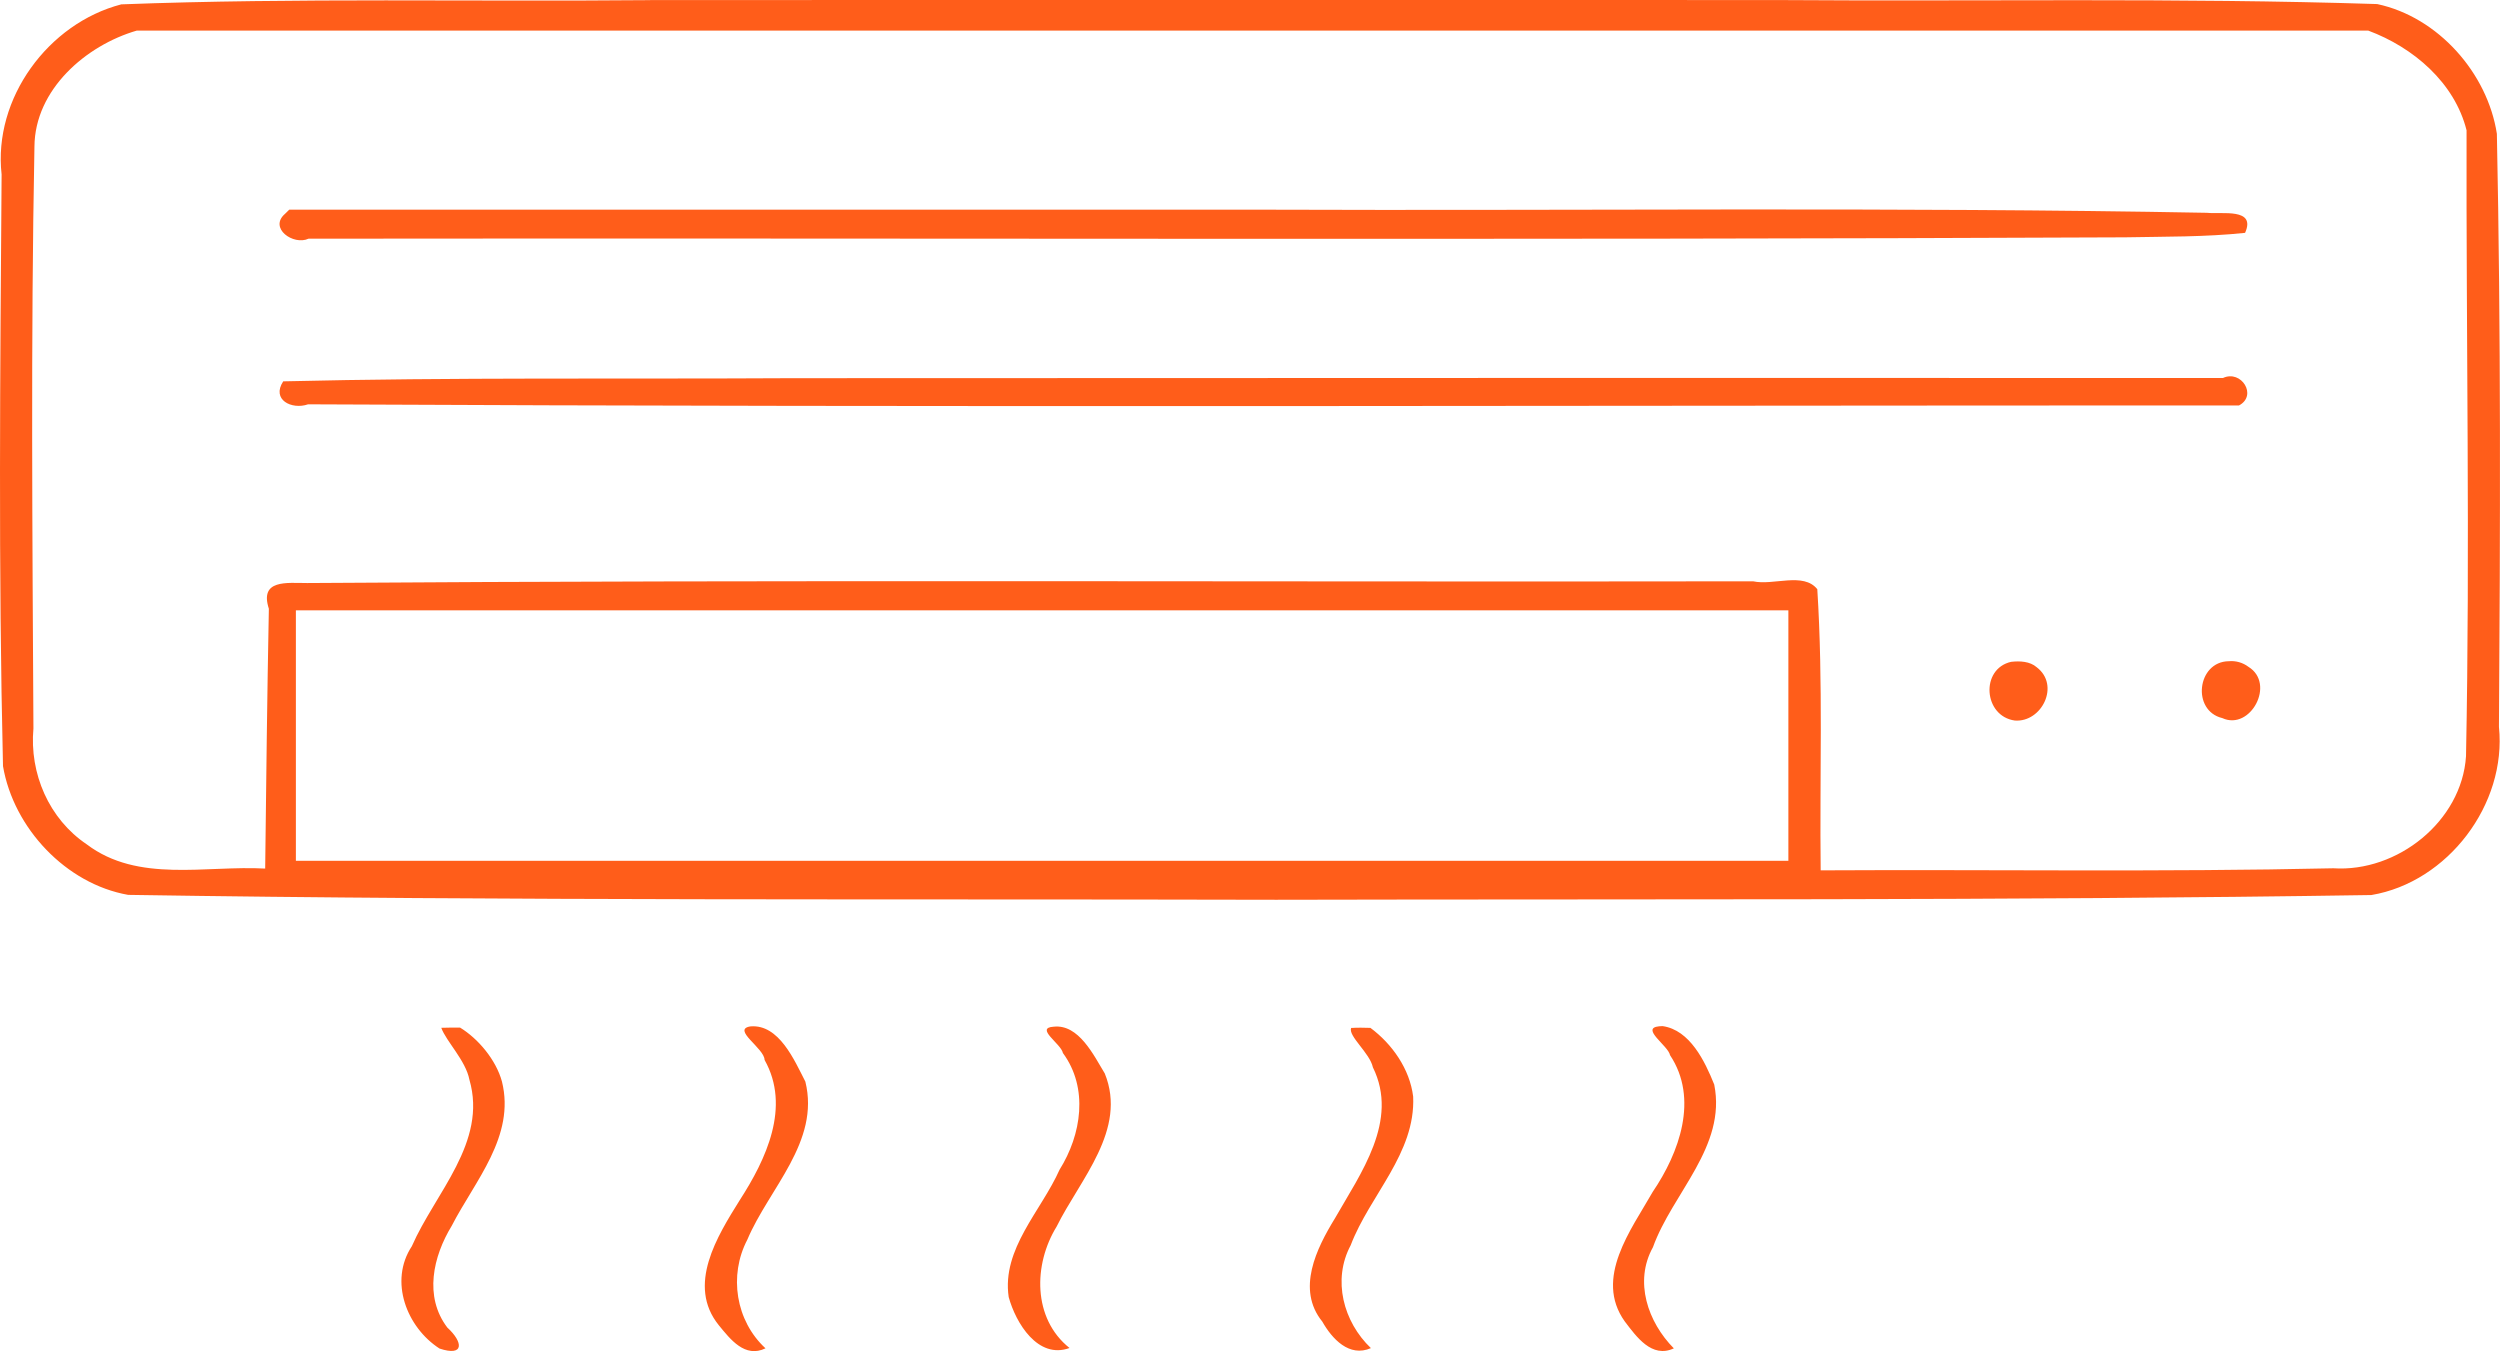 <?xml version="1.0" encoding="UTF-8" standalone="no"?>
<!-- Created with Inkscape (http://www.inkscape.org/) -->

<svg
   width="223.796"
   height="120.946"
   viewBox="0 0 59.213 32"
   version="1.1"
   id="svg2298"
   inkscape:version="1.2.1 (9c6d41e, 2022-07-14)"
   sodipodi:docname="jhsar.com.br template 2.svg"
   xml:space="preserve"
   inkscape:export-filename="jhsar.com.br template 2.png"
   inkscape:export-xdpi="96"
   inkscape:export-ydpi="96"
   xmlns:inkscape="http://www.inkscape.org/namespaces/inkscape"
   xmlns:sodipodi="http://sodipodi.sourceforge.net/DTD/sodipodi-0.dtd"
   xmlns="http://www.w3.org/2000/svg"
   xmlns:svg="http://www.w3.org/2000/svg"><sodipodi:namedview
     id="namedview2300"
     pagecolor="#ffffff"
     bordercolor="#000000"
     borderopacity="0.25"
     inkscape:showpageshadow="2"
     inkscape:pageopacity="0.0"
     inkscape:pagecheckerboard="0"
     inkscape:deskcolor="#d1d1d1"
     inkscape:document-units="mm"
     showgrid="false"
     inkscape:zoom="0.9005232"
     inkscape:cx="534.68917"
     inkscape:cy="3468.5392"
     inkscape:window-width="1511"
     inkscape:window-height="961"
     inkscape:window-x="217"
     inkscape:window-y="226"
     inkscape:window-maximized="0"
     inkscape:current-layer="layer3"
     inkscape:lockguides="false" /><defs
     id="defs2295" /><g
     inkscape:groupmode="layer"
     id="layer3"
     inkscape:label="Content"
     transform="translate(-234.874,-344.253)"><path
       id="prevent"
       style="fill:#ff5d1a;fill-opacity:1;stroke-width:0.075"
       d="m 250.274,344.256 c -4.175,0.039 -8.355,-0.058 -12.527,0.1 -1.731,0.45 -3.037,2.228 -2.835,4.029 -0.034,4.671 -0.078,9.345 0.033,14.014 0.25,1.468 1.492,2.789 2.964,3.049 9.063,0.144 18.128,0.093 27.192,0.116 8.646,-0.021 17.294,0.024 25.94,-0.112 1.808,-0.305 3.209,-2.148 3.021,-3.983 0.032,-4.682 0.047,-9.366 -0.049,-14.047 -0.221,-1.438 -1.392,-2.766 -2.835,-3.073 -4.736,-0.152 -9.479,-0.06 -14.218,-0.095 -8.896,-0.004 -17.791,-0.003 -26.687,4.3e-4 z m -12.162,0.721 c 17.618,0 35.235,0 52.853,0 1.07,0.398 2.047,1.233 2.33,2.362 -0.012,4.942 0.085,9.886 -0.013,14.826 -0.1,1.539 -1.626,2.752 -3.143,2.653 -4.046,0.092 -8.095,0.026 -12.142,0.049 -0.026,-2.219 0.061,-4.446 -0.08,-6.659 -0.329,-0.412 -1.039,-0.081 -1.52,-0.187 -11.416,0.019 -22.832,-0.041 -34.247,0.041 -0.481,1.4e-4 -1.134,-0.093 -0.908,0.609 -0.04,2.051 -0.063,4.103 -0.087,6.154 -1.405,-0.079 -3.01,0.347 -4.225,-0.573 -0.897,-0.603 -1.361,-1.68 -1.264,-2.746 -0.024,-4.593 -0.064,-9.189 0.024,-13.781 0.009,-1.353 1.222,-2.399 2.425,-2.748 z m 3.513,4.34 c -0.392,0.338 0.197,0.756 0.557,0.589 14.34,-0.017 28.681,0.035 43.021,-0.032 0.949,-0.019 1.902,-0.006 2.846,-0.106 0.268,-0.599 -0.556,-0.436 -0.904,-0.475 -7.442,-0.14 -14.886,-0.045 -22.329,-0.074 -7.697,-2e-5 -15.394,0 -23.091,0 l -0.065,0.064 z m 12.05,3.893 c -4.031,0.024 -8.063,-0.023 -12.093,0.075 -0.286,0.435 0.2,0.679 0.589,0.544 15.245,0.078 30.49,0.025 45.734,0.027 0.444,-0.236 0.055,-0.852 -0.378,-0.651 -11.284,5e-4 -22.569,-0.003 -33.853,0.005 z m -11.309,5.498 c 11.622,0 23.244,0 34.866,0 -10e-6,1.978 0,3.955 0,5.933 -11.783,0 -23.567,0 -35.35,0 0,-1.978 0,-3.955 0,-5.933 0.161,0 0.322,0 0.484,0 z m 45.296,1.206 c -0.75,0.009 -0.885,1.171 -0.152,1.347 0.666,0.306 1.269,-0.816 0.618,-1.215 -0.132,-0.1 -0.301,-0.148 -0.466,-0.132 z m -5.15,0.013 c -0.74,0.165 -0.661,1.289 0.084,1.392 0.638,0.047 1.079,-0.837 0.517,-1.263 -0.159,-0.14 -0.4,-0.151 -0.601,-0.128 z m -8.344,8.634 c -0.449,0.046 0.219,0.459 0.261,0.683 0.685,1.031 0.22,2.311 -0.411,3.24 -0.51,0.898 -1.392,2.041 -0.662,3.066 0.276,0.361 0.64,0.882 1.163,0.639 -0.616,-0.623 -0.947,-1.582 -0.495,-2.395 0.462,-1.285 1.746,-2.383 1.452,-3.853 -0.222,-0.553 -0.575,-1.292 -1.224,-1.385 z m -21.519,0.002 c -0.457,0.07 0.331,0.517 0.334,0.794 0.626,1.11 0.035,2.357 -0.587,3.32 -0.532,0.853 -1.264,2.017 -0.496,2.965 0.273,0.333 0.617,0.783 1.105,0.546 -0.706,-0.651 -0.874,-1.726 -0.431,-2.572 0.511,-1.211 1.728,-2.323 1.375,-3.745 -0.26,-0.506 -0.624,-1.364 -1.299,-1.308 z m 7.182,0.007 c -0.456,0.028 0.177,0.405 0.218,0.623 0.612,0.831 0.44,1.936 -0.079,2.764 -0.434,0.976 -1.373,1.875 -1.205,3.016 0.168,0.615 0.692,1.481 1.441,1.207 -0.878,-0.7 -0.856,-1.982 -0.306,-2.875 0.551,-1.116 1.681,-2.294 1.141,-3.627 -0.262,-0.431 -0.617,-1.173 -1.21,-1.108 z m -14.505,0.027 c 0.114,0.318 0.578,0.772 0.666,1.228 0.431,1.483 -0.815,2.687 -1.363,3.944 -0.548,0.829 -0.121,1.924 0.655,2.424 0.59,0.197 0.565,-0.15 0.184,-0.498 -0.555,-0.733 -0.337,-1.683 0.105,-2.408 0.55,-1.069 1.511,-2.121 1.19,-3.417 -0.141,-0.518 -0.566,-1.019 -0.993,-1.279 -0.147,-0.002 -0.295,0.002 -0.442,0.005 z m 21.55,0.002 c -0.076,0.192 0.443,0.594 0.515,0.933 0.625,1.264 -0.292,2.513 -0.898,3.576 -0.439,0.716 -0.919,1.684 -0.3,2.447 0.23,0.406 0.638,0.853 1.151,0.628 -0.653,-0.623 -0.917,-1.616 -0.479,-2.436 0.452,-1.188 1.54,-2.177 1.48,-3.522 -0.08,-0.653 -0.498,-1.246 -1.012,-1.627 -0.152,-0.005 -0.304,-0.008 -0.457,0.002 z" /></g><style
     type="text/css"
     id="style3254">
	.st0{fill:#000000;}
</style></svg>
